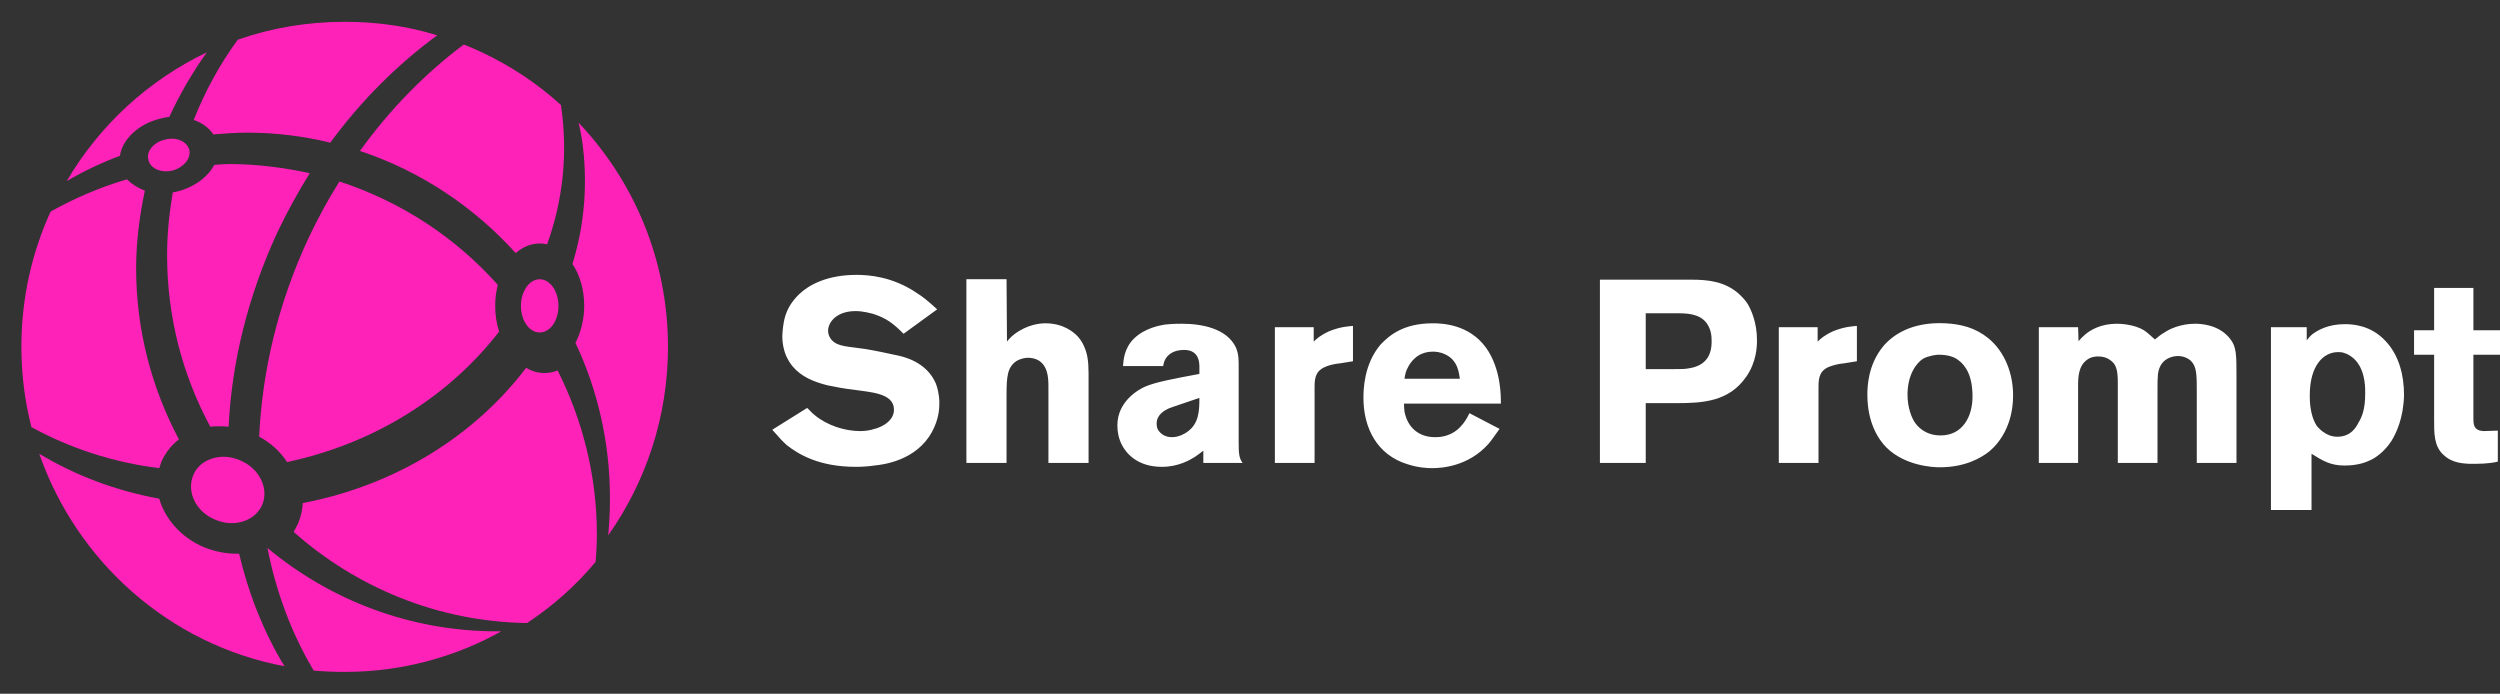 <svg version="1.2" xmlns="http://www.w3.org/2000/svg" viewBox="0 0 573 159" width="573" height="159">
	<rect x="0" y="0" width="573" height="159" fill="#333333" stroke="none"/>
	<title>logo-text-svg</title>
	<defs>
		<clipPath clipPathUnits="userSpaceOnUse" id="cp1">
			<path d="m153.08 4.95v149.1h-148.16v-149.1z"/>
		</clipPath>
	</defs>
	<style>
		.s0 { fill: #ff22b9 } 
		.s1 { fill: #ffffff } 
	</style>
	<g id="Folder 1">
		<g id="Clip-Path" clip-path="url(#cp1)">
			<g>
				<path class="s0" d="m82.5 34.6c13.9 4.6 26.1 12.8 35.7 23.4 1.6-1.4 3.5-2.2 5.5-2.2q0.9 0 1.7 0.2c3.6-10 4.8-20.7 3.2-31.7q0-0.1 0-0.2c-6.5-5.9-14-10.6-22.3-13.9-8.8 6.6-16.9 14.8-23.8 24.4z"/>
				<path class="s0" d="m48.9 30.8c2.5-0.2 5.1-0.4 7.7-0.4 6.6 0 13 0.8 19.1 2.3 7.2-9.8 15.5-18 24.5-24.6-6.7-2.1-13.8-3.1-21.2-3.1-8.6 0-16.8 1.4-24.5 4.1-4.1 5.6-7.5 11.8-10.1 18.4 1.9 0.6 3.5 1.8 4.5 3.3z"/>
				<path class="s0" d="m40.6 43.9q-0.5 0.1-1 0.2c-0.8 4.7-1.3 9.5-1.3 14.4 0 14.3 3.6 27.6 9.9 39.3q2-0.2 4.2 0c0.7-14.7 4.4-29.9 11.2-44.6q3.4-7.1 7.4-13.5c-6-1.3-12.2-2.1-18.5-2.1-1.2 0-2.3 0.1-3.4 0.2-1.4 2.7-4.5 5.1-8.5 6.1z"/>
				<path class="s0" d="m77.8 41.6q-3.9 6.2-7.1 13c-7 15-10.6 30.5-11.3 45.5 2.7 1.4 4.9 3.5 6.4 5.8 20.3-4.3 37.3-15.3 48.6-29.9-0.6-1.8-0.9-3.8-0.9-5.9 0-1.7 0.2-3.3 0.6-4.8-9.7-10.9-22.2-19.1-36.3-23.7z"/>
				<path class="s0" d="m37 105.8c0.9-2 2.3-3.8 4-5.1-6.2-11.7-9.8-25-9.8-39.2 0-6.1 0.8-12.1 2-17.8-1.6-0.6-3-1.5-4.1-2.6-6.1 1.8-12 4.3-17.5 7.4-4.3 9.4-6.7 19.9-6.7 31 0 6.4 0.8 12.5 2.3 18.4 8.8 4.8 18.7 8.1 29.3 9.4q0.2-0.7 0.5-1.5z"/>
				<path class="s0" d="m124.8 85.5c-1.5 0-2.9-0.4-4.2-1.2-11.7 15.4-29.7 26.9-51.2 31-0.1 1.5-0.4 3-1 4.5q-0.5 1.1-1.1 2.1c14.3 12.7 33 20.6 53.5 20.9 5.9-3.9 11.2-8.6 15.7-14 0.2-2.1 0.3-4.2 0.3-6.3 0-13.6-3.3-26.3-9-37.6q-1.4 0.6-3 0.6z"/>
				<path class="s0" d="m61.3 125.6c2 10.2 5.6 19.7 10.6 28.1q3.5 0.3 7.1 0.3c13.1 0 25.3-3.4 35.9-9.3q-0.5 0-1 0c-20 0-38.3-7.2-52.6-19.1z"/>
				<path class="s0" d="m46.7 125.4c-5.2-2.2-8.9-6.5-10.2-11.1-9.9-1.8-19.2-5.3-27.5-10.3 8.7 24.9 30 43.8 56.2 48.7-4.7-7.7-8.2-16.5-10.4-25.8-2.6 0.1-5.4-0.4-8.1-1.5z"/>
				<path class="s0" d="m36.7 27.2q1-0.3 2.1-0.4c2.4-5.2 5.3-10.2 8.6-14.8-13.4 6.4-24.6 16.7-32.1 29.5q5.8-3.4 12.2-5.8c0.5-3.7 4.2-7.3 9.2-8.5z"/>
				<path class="s0" d="m153.1 79.5c0-19.9-7.8-38-20.5-51.4q0.5 2 0.8 4c1.4 9.7 0.6 19.4-2.2 28.4 1.7 2.5 2.7 5.9 2.7 9.6 0 3.2-0.8 6.1-2 8.5 5.1 10.8 7.9 22.9 7.9 35.6q0 4.3-0.4 8.5c8.6-12.2 13.7-27.1 13.7-43.2z"/>
				<path class="s0" d="m49.3 119.1c4.4 1.9 9.2 0.3 10.8-3.4 1.6-3.8-0.7-8.4-5.1-10.2-4.3-1.9-9.2-0.3-10.7 3.4-1.6 3.8 0.6 8.4 5 10.2z"/>
				<path class="s0" d="m123.7 76.2c-2.4 0-4.3-2.7-4.3-6.1 0-3.3 1.9-6.1 4.3-6.1 2.4 0 4.3 2.8 4.3 6.1 0 3.4-1.9 6.1-4.3 6.1z"/>
				<path class="s0" d="m39.5 39.1c2.6-0.7 4.3-2.8 3.9-4.7-0.5-2-3-3.1-5.6-2.4-2.6 0.6-4.3 2.7-3.8 4.6 0.4 2 2.9 3.1 5.5 2.5z"/>
			</g>
		</g>
	</g>
	<path fill-rule="evenodd" class="s1" d="m215.3 92.4c0 1.2-0.1 3.7-1.7 6.6-3.6 6.6-11.2 7.5-13.2 7.7-1.4 0.2-2.8 0.3-4.2 0.3-8.4 0-13.1-2.8-15.9-5-1.1-1-1.6-1.6-3.3-3.5l8-5c0.2 0.1 1 1.1 1.8 1.7 2.8 2.3 6.8 3.6 10.3 3.6 0.5 0 1.9 0 3.3-0.5 0.3 0 4.5-1.2 4.5-4.4 0-3.9-5.6-4-9.4-4.6-1.9-0.2-4-0.6-5.9-1-3.1-0.8-5.9-1.9-8-4.4-0.4-0.5-1.2-1.6-1.7-3.1-0.2-0.6-0.6-2-0.6-3.7 0-0.4 0.1-1.8 0.3-3 0.4-2.6 1.6-4.8 3.6-6.7 2.1-2 6.2-4.4 13.1-4.4 2.6 0 8.2 0.3 13.9 4.2 1.4 0.9 2.3 1.6 4.6 3.7l-7.7 5.6c-2.3-2.3-3.9-3.6-7.1-4.6-0.5-0.1-2.1-0.6-3.9-0.6-4.3 0-6.3 2.5-6.3 4.5 0 1.1 0.6 1.9 0.9 2.2 1.4 1.5 3.8 1.4 7.7 2 2.4 0.4 4.7 0.9 7 1.4 1.5 0.3 6.9 1.4 9.1 6.5 0.3 0.8 0.8 2.4 0.8 4.5zm34.2 13.7h-9.2v-16.3c0-2.4 0.2-5.5-2.1-7.1-0.8-0.5-1.7-0.7-2.6-0.7-0.4 0-1.6 0.1-2.7 0.8-2 1.4-2.2 3.5-2.2 7.8v15.5h-9.2v-42.1h9.2l0.1 14.3c0.1-0.2 0.9-1.1 1.7-1.7 2.9-2.2 5.8-2.5 7.1-2.5 4.1 0 6.5 2 7.5 3.1 0.7 0.8 1.2 1.7 1.5 2.5 0.6 1.4 0.9 3 0.9 5.9zm35.3 0h-9v-2.8c-0.6 0.5-1.2 0.9-1.9 1.4-1.1 0.7-3.8 2.3-7.6 2.3-5.6 0-8.2-3.1-9.2-5.1-0.7-1.4-1-2.9-1-4.4 0-5.6 5-8.3 6.4-8.9 2.3-1 6.5-1.8 12.4-2.9v-1.7c0-1.1-0.2-3.8-3.5-3.8-2.7 0-3.9 1.3-4.4 2.3-0.1 0.2-0.3 0.7-0.4 1.4h-9.2c0.1-1.3 0.2-4 2.5-6.3 2.6-2.5 6-3 7-3.2 1.8-0.2 3.3-0.2 4-0.2 4.4 0 10.3 1 12.4 5.5 0.3 0.8 0.6 1.7 0.6 3.4v18.2c0 2.7 0.1 3.7 0.9 4.8zm-9.9-14.9l-5.9 2q-0.5 0.2-1.1 0.4c-2.2 1-2.8 2.3-2.8 3.5 0 0.2 0 0.8 0.3 1.4 0.4 0.6 1.3 1.7 3.2 1.7 1.7 0 3.1-0.9 3.5-1.2 2.7-1.9 2.8-4.8 2.8-7.8zm35.2-8.4l-3.1 0.5c-0.3 0-1.7 0.2-2.8 0.6-2.5 0.9-2.9 2.4-2.9 4.7v17.5h-9.1v-31.1h8.9v3.3c0.7-0.7 1.6-1.5 3.6-2.4 2.5-1 4.2-1.1 5.4-1.2zm33.9 9.7h-22.2c0 0.3 0 1 0.1 1.8 0.7 3.7 3.3 5.9 7 5.9 0.5 0 1.7 0 3-0.5 3.1-1.1 4.5-4.2 4.9-5l6.9 3.6c-1.3 1.8-1.9 2.7-2.6 3.5-4.6 5.1-10.6 5.5-12.9 5.5-1 0-3.2-0.1-5.6-0.9-6.9-2.1-10.1-8.2-10.1-15.2 0-1.9 0.1-7.7 3.9-12.2 2-2.1 5.2-4.9 12-4.9 2.1 0 8.3 0.2 12.2 5.6 3.5 4.9 3.4 11.3 3.4 12.8zm-9.4-5.7c-0.2-1-0.3-4.2-3.4-5.6-1.3-0.6-2.3-0.6-2.8-0.6-3.7 0-5.3 2.7-5.8 3.8-0.3 0.5-0.5 1.2-0.7 2.4zm68.1-8.8c0 1.4-0.1 5-2.5 8.4-3.9 5.6-9.8 6-15.9 6h-7.1v13.7h-10.5v-42h20.9c3.9 0 7.7 0.4 10.9 3.2 0.4 0.4 1.2 1.1 1.9 2.1 0.9 1.4 2.3 4.4 2.3 8.6zm-10.4 0c0-2.1-0.6-3.1-1.1-3.9-1.7-2.3-4.7-2.3-7.2-2.3h-6.8v12.8h6.4c1.9 0 2.6 0 3.6-0.2 3.7-0.6 5.2-2.9 5.1-6.4zm33.3 4.8l-3.1 0.5c-0.3 0-1.7 0.2-2.8 0.6-2.5 0.8-2.9 2.4-2.9 4.7v17.5h-9.1v-31.1h8.9v3.3c0.7-0.7 1.6-1.5 3.6-2.4 2.5-1 4.2-1.1 5.4-1.2zm35.8 7.8c0 7-3.3 11.1-5.5 12.9-1.8 1.4-5.4 3.6-11.3 3.6-1.6 0-7.9-0.3-12.2-4.5-1.8-1.8-4.4-5.6-4.4-12.1 0-1.8 0.1-6.8 3.6-11.1 2.1-2.5 6.4-5.7 14.3-5.3 3.6 0.2 6.8 1 9.8 3.4 3.8 3.1 5.7 8.1 5.7 13.1zm-9.3 0.3c0-4.7-1.5-7.1-3.3-8.4-0.8-0.6-2.1-1.2-4.5-1.2-0.4 0-2.2 0.2-3.5 0.9-1.6 1-3.6 3.7-3.6 8.3 0 3 1 5.3 1.6 6.2 0.7 1.1 2.5 3.1 6 3.1 5 0 7.3-4.3 7.3-8.9zm60.5 15.2h-9.1v-16.3c0-3.2 0-5.1-0.8-6.4-0.7-1.2-2.2-1.8-3.5-1.8-0.7 0-2.9 0.2-4 2.2-0.7 1.3-0.7 2.6-0.7 5.4v16.9h-9.1v-18.4c0-3-0.4-4.3-1.8-5.2-0.8-0.6-1.7-0.8-2.7-0.8-0.4 0-1.6 0-2.6 0.8-1.9 1.4-2 3.9-2 5.9v17.7h-9v-31.1h9l0.1 3.2c0.5-0.6 0.9-1 1.6-1.6 1.1-0.9 3.4-2.4 7.2-2.4 0.7 0 3.9 0.1 6.2 1.5 0.9 0.6 1.7 1.4 2.5 2.1 1.1-0.9 1.5-1.2 2.2-1.6 1-0.7 3.6-2 7-2 1.1 0 5.4 0.1 8 3.4 1.5 1.8 1.5 3.8 1.5 8.3zm38.4-15.6c-0.1 5.3-1.8 8.8-2.9 10.6-1.7 2.6-3.9 4-4.9 4.4-1 0.5-2.9 1.2-5.8 1.2-3.2 0-4.9-1-7.6-2.7v12.9h-9.3v-41.9h8.2v3c0.5-0.6 0.7-0.9 1.3-1.4 1.2-0.9 3.6-2.3 7.4-2.3 1.8 0 6 0.2 9.4 3.9 3.1 3.3 4.2 7.9 4.2 12.3zm-8.9-0.2c0-0.9 0.2-4.9-2.1-7.6-0.7-0.8-1.7-1.5-2.7-1.8-0.6-0.2-1.1-0.2-1.4-0.2-3.4 0-6.5 3.1-6.5 9.9 0 0.6-0.1 4.4 1.6 7 0.5 0.6 1.1 1.2 1.8 1.6 0.4 0.3 1.5 0.9 2.9 0.9 3.2 0 4.4-2.3 4.9-3.3 0.8-1.3 1.5-3.1 1.5-6.5zm30.9-9h-6.1v14c0 1.2 0 2 0.3 2.5 0.5 1 1.9 1 2.1 1 1.1 0 2.2-0.1 3.2-0.1v7.1c-0.6 0.2-2.7 0.5-4.8 0.5-0.7 0-1.3 0-1.9 0-0.8-0.1-3.6 0-5.7-2-2.3-2-2.2-5.2-2.2-8.1v-14.9h-4.6v-5.6h4.6v-9.7h9v9.7h6.1z"/>
</svg>